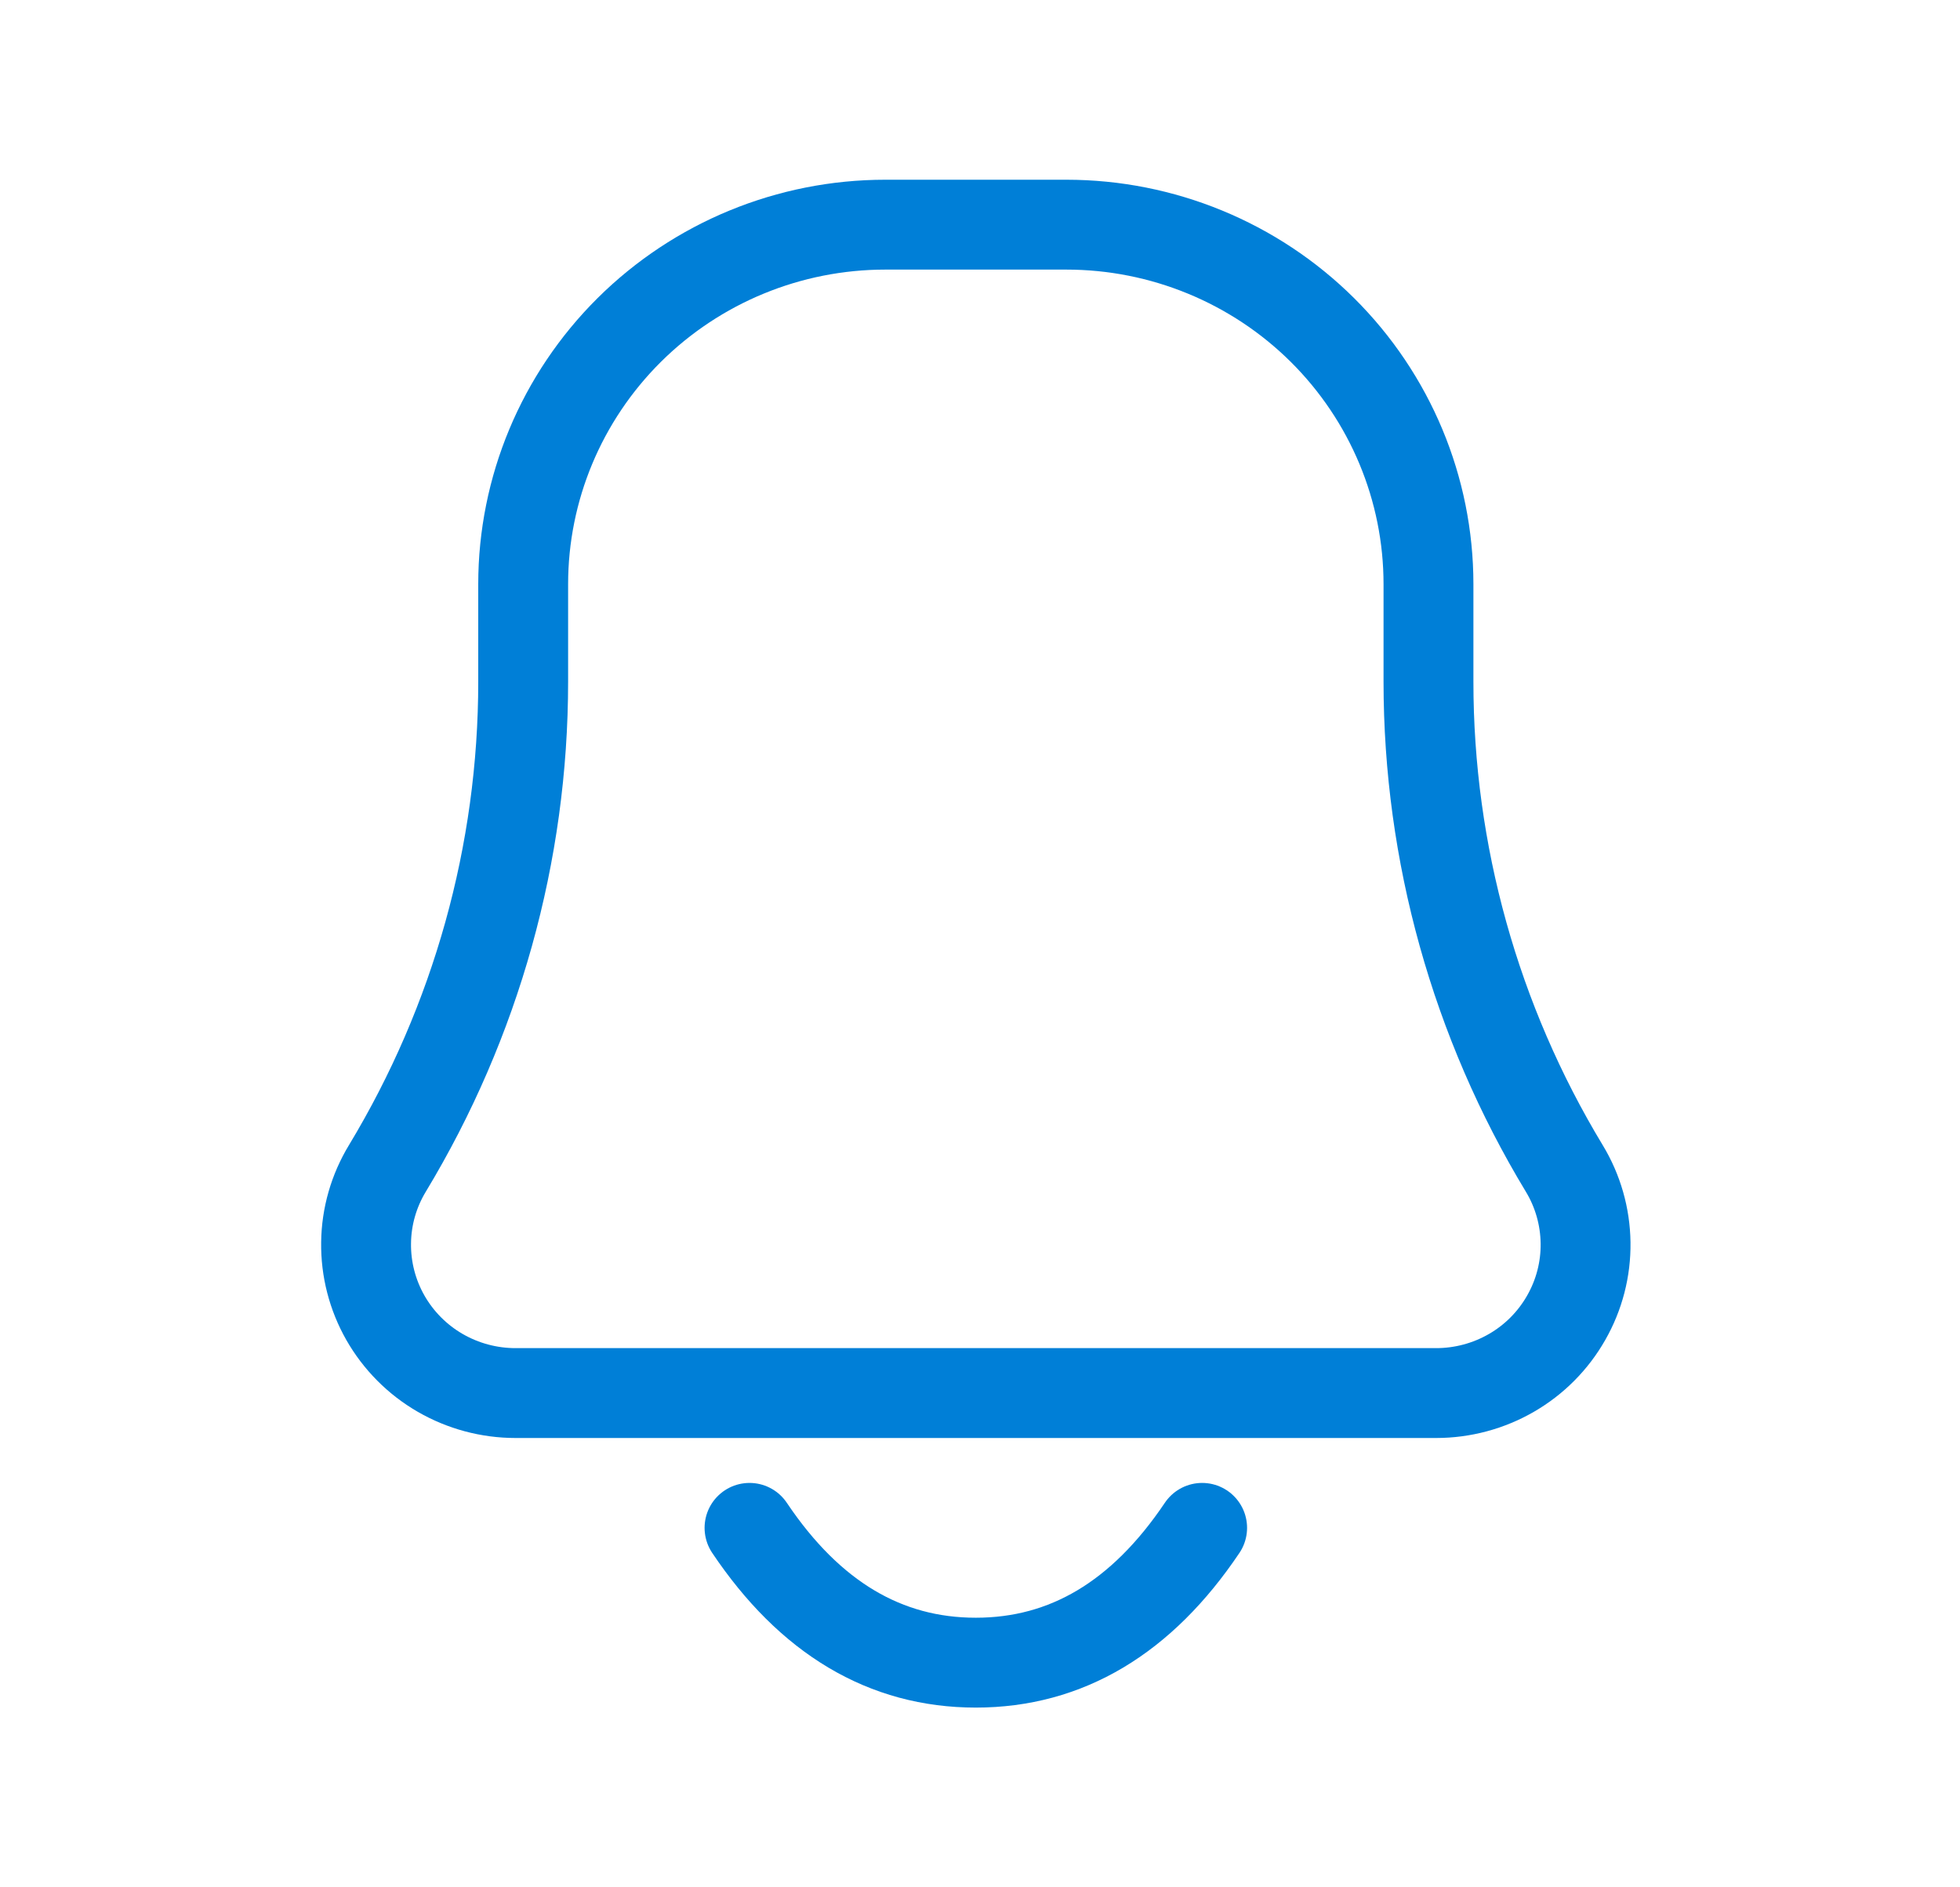 <svg width="27" height="26" viewBox="0 0 27 26" fill="none" xmlns="http://www.w3.org/2000/svg">
<path d="M16.56 21.048C15.728 22.286 14.69 22.905 13.442 22.905C12.195 22.905 11.156 22.286 10.325 21.048M19.784 19.191H7.101C6.737 19.191 6.379 19.095 6.064 18.913C5.749 18.731 5.489 18.469 5.309 18.154C5.13 17.839 5.038 17.483 5.043 17.121C5.047 16.759 5.149 16.405 5.337 16.095C6.56 14.07 7.207 11.753 7.207 9.391V8.048C7.207 6.734 7.733 5.475 8.668 4.546C9.604 3.617 10.872 3.095 12.195 3.095H14.69C16.012 3.095 17.281 3.617 18.217 4.546C19.152 5.475 19.678 6.734 19.678 8.048V9.391C19.678 11.752 20.324 14.071 21.548 16.095C21.736 16.405 21.837 16.759 21.842 17.121C21.847 17.483 21.755 17.839 21.575 18.154C21.396 18.469 21.136 18.731 20.821 18.913C20.506 19.095 20.148 19.191 19.784 19.191V19.191Z" stroke="#007FD7" stroke-width="1.238" stroke-linecap="round" stroke-linejoin="round"/>
</svg>
